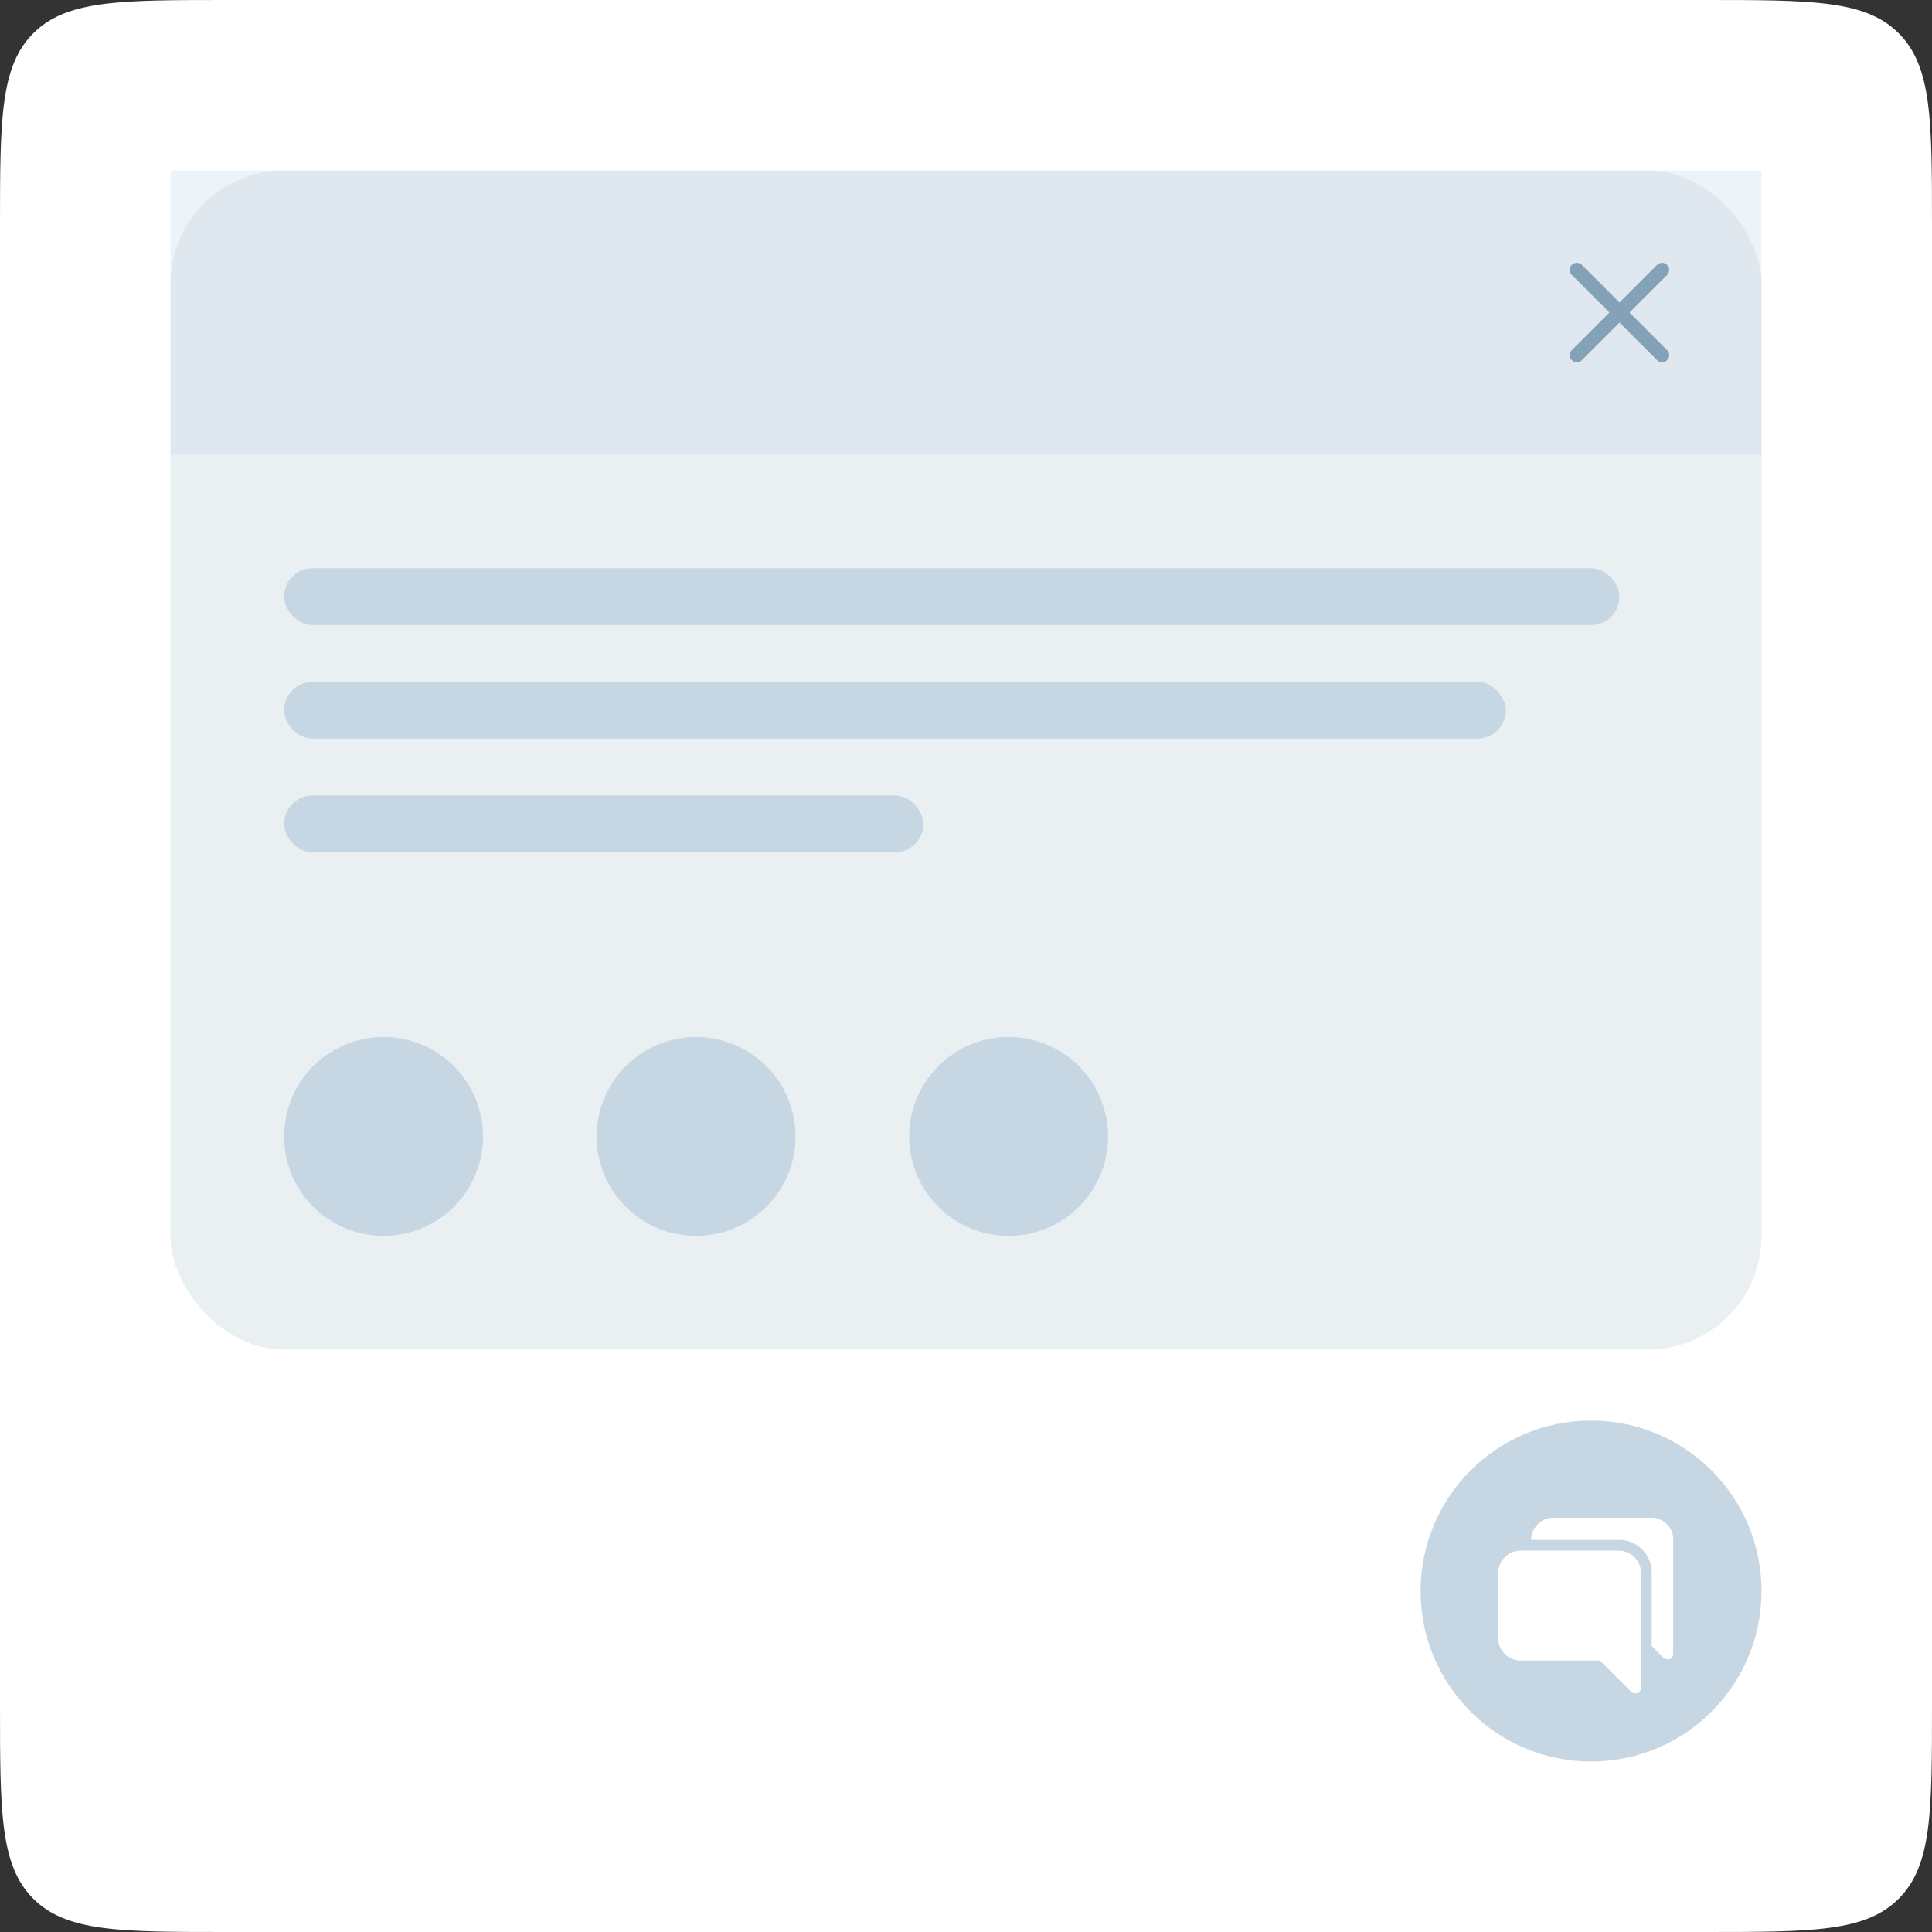 <svg width="136" height="136" viewBox="0 0 136 136" fill="none" xmlns="http://www.w3.org/2000/svg" svg-inline="" role="presentation" focusable="false" tabindex="-1"><rect x="0" y="0" width="136" height="136" fill="#333333" stroke="none"/><path d="M0 16C0 8.458 0 4.686 2.343 2.343S8.458 0 16 0h104c7.542 0 11.314 0 13.657 2.343S136 8.458 136 16v104c0 7.542 0 11.314-2.343 13.657S127.542 136 120 136H16c-7.542 0-11.314 0-13.657-2.343S0 127.542 0 120V16z" fill="#fff"></path><g clip-path="url(#clip0_5493_27235)"><path d="M112 124c6.627 0 12-5.373 12-12s-5.373-12-12-12-12 5.373-12 12 5.373 12 12 12z" fill="#C6D7E3"></path><path d="M113.958 109.156h-6.934c-.844 0-1.555.711-1.555 1.555v4.623c0 .844.711 1.555 1.555 1.555h5.6l2.223 2.222c.088.089.133.089.311.089h.133a.467.467 0 00.222-.4v-8.089c0-.844-.711-1.555-1.555-1.555z" fill="#fff"></path><path d="M116.27 106.844h-6.933c-.845 0-1.556.711-1.556 1.556h6.178a2.295 2.295 0 012.311 2.311v5.155l.845.845c.088.089.133.089.311.089h.133a.467.467 0 00.222-.4v-8c.045-.845-.666-1.556-1.511-1.556z" fill="#fff"></path></g><rect x="12" y="12" width="112" height="83" rx="8" fill="#EAEFF2"></rect><rect x="20" y="40" width="94" height="4" rx="2" fill="#C6D7E3"></rect><path opacity=".3" fill="#C6D7E3" d="M12 12h112v20H12z"></path><rect x="20" y="48" width="86" height="4" rx="2" fill="#C6D7E3"></rect><rect x="20" y="56" width="45" height="4" rx="2" fill="#C6D7E3"></rect><path d="M117 19l-6 6M111 19l6 6" stroke="#83A1B7" stroke-linecap="round" stroke-linejoin="round"></path><g clip-path="url(#clip1_5493_27235)"><path d="M71 87a7 7 0 100-14 7 7 0 000 14z" fill="#C6D7E3"></path></g><g clip-path="url(#clip2_5493_27235)"><path d="M49 87a7 7 0 100-14 7 7 0 000 14z" fill="#C6D7E3"></path></g><g clip-path="url(#clip3_5493_27235)"><path d="M27 87a7 7 0 100-14 7 7 0 000 14z" fill="#C6D7E3"></path></g><defs><clipPath id="clip0_5493_27235"><path fill="#fff" transform="translate(100 100)" d="M0 0h24v24H0z"></path></clipPath><clipPath id="clip1_5493_27235"><path fill="#fff" transform="translate(64 73)" d="M0 0h14v14H0z"></path></clipPath><clipPath id="clip2_5493_27235"><path fill="#fff" transform="translate(42 73)" d="M0 0h14v14H0z"></path></clipPath><clipPath id="clip3_5493_27235"><path fill="#fff" transform="translate(20 73)" d="M0 0h14v14H0z"></path></clipPath></defs></svg>